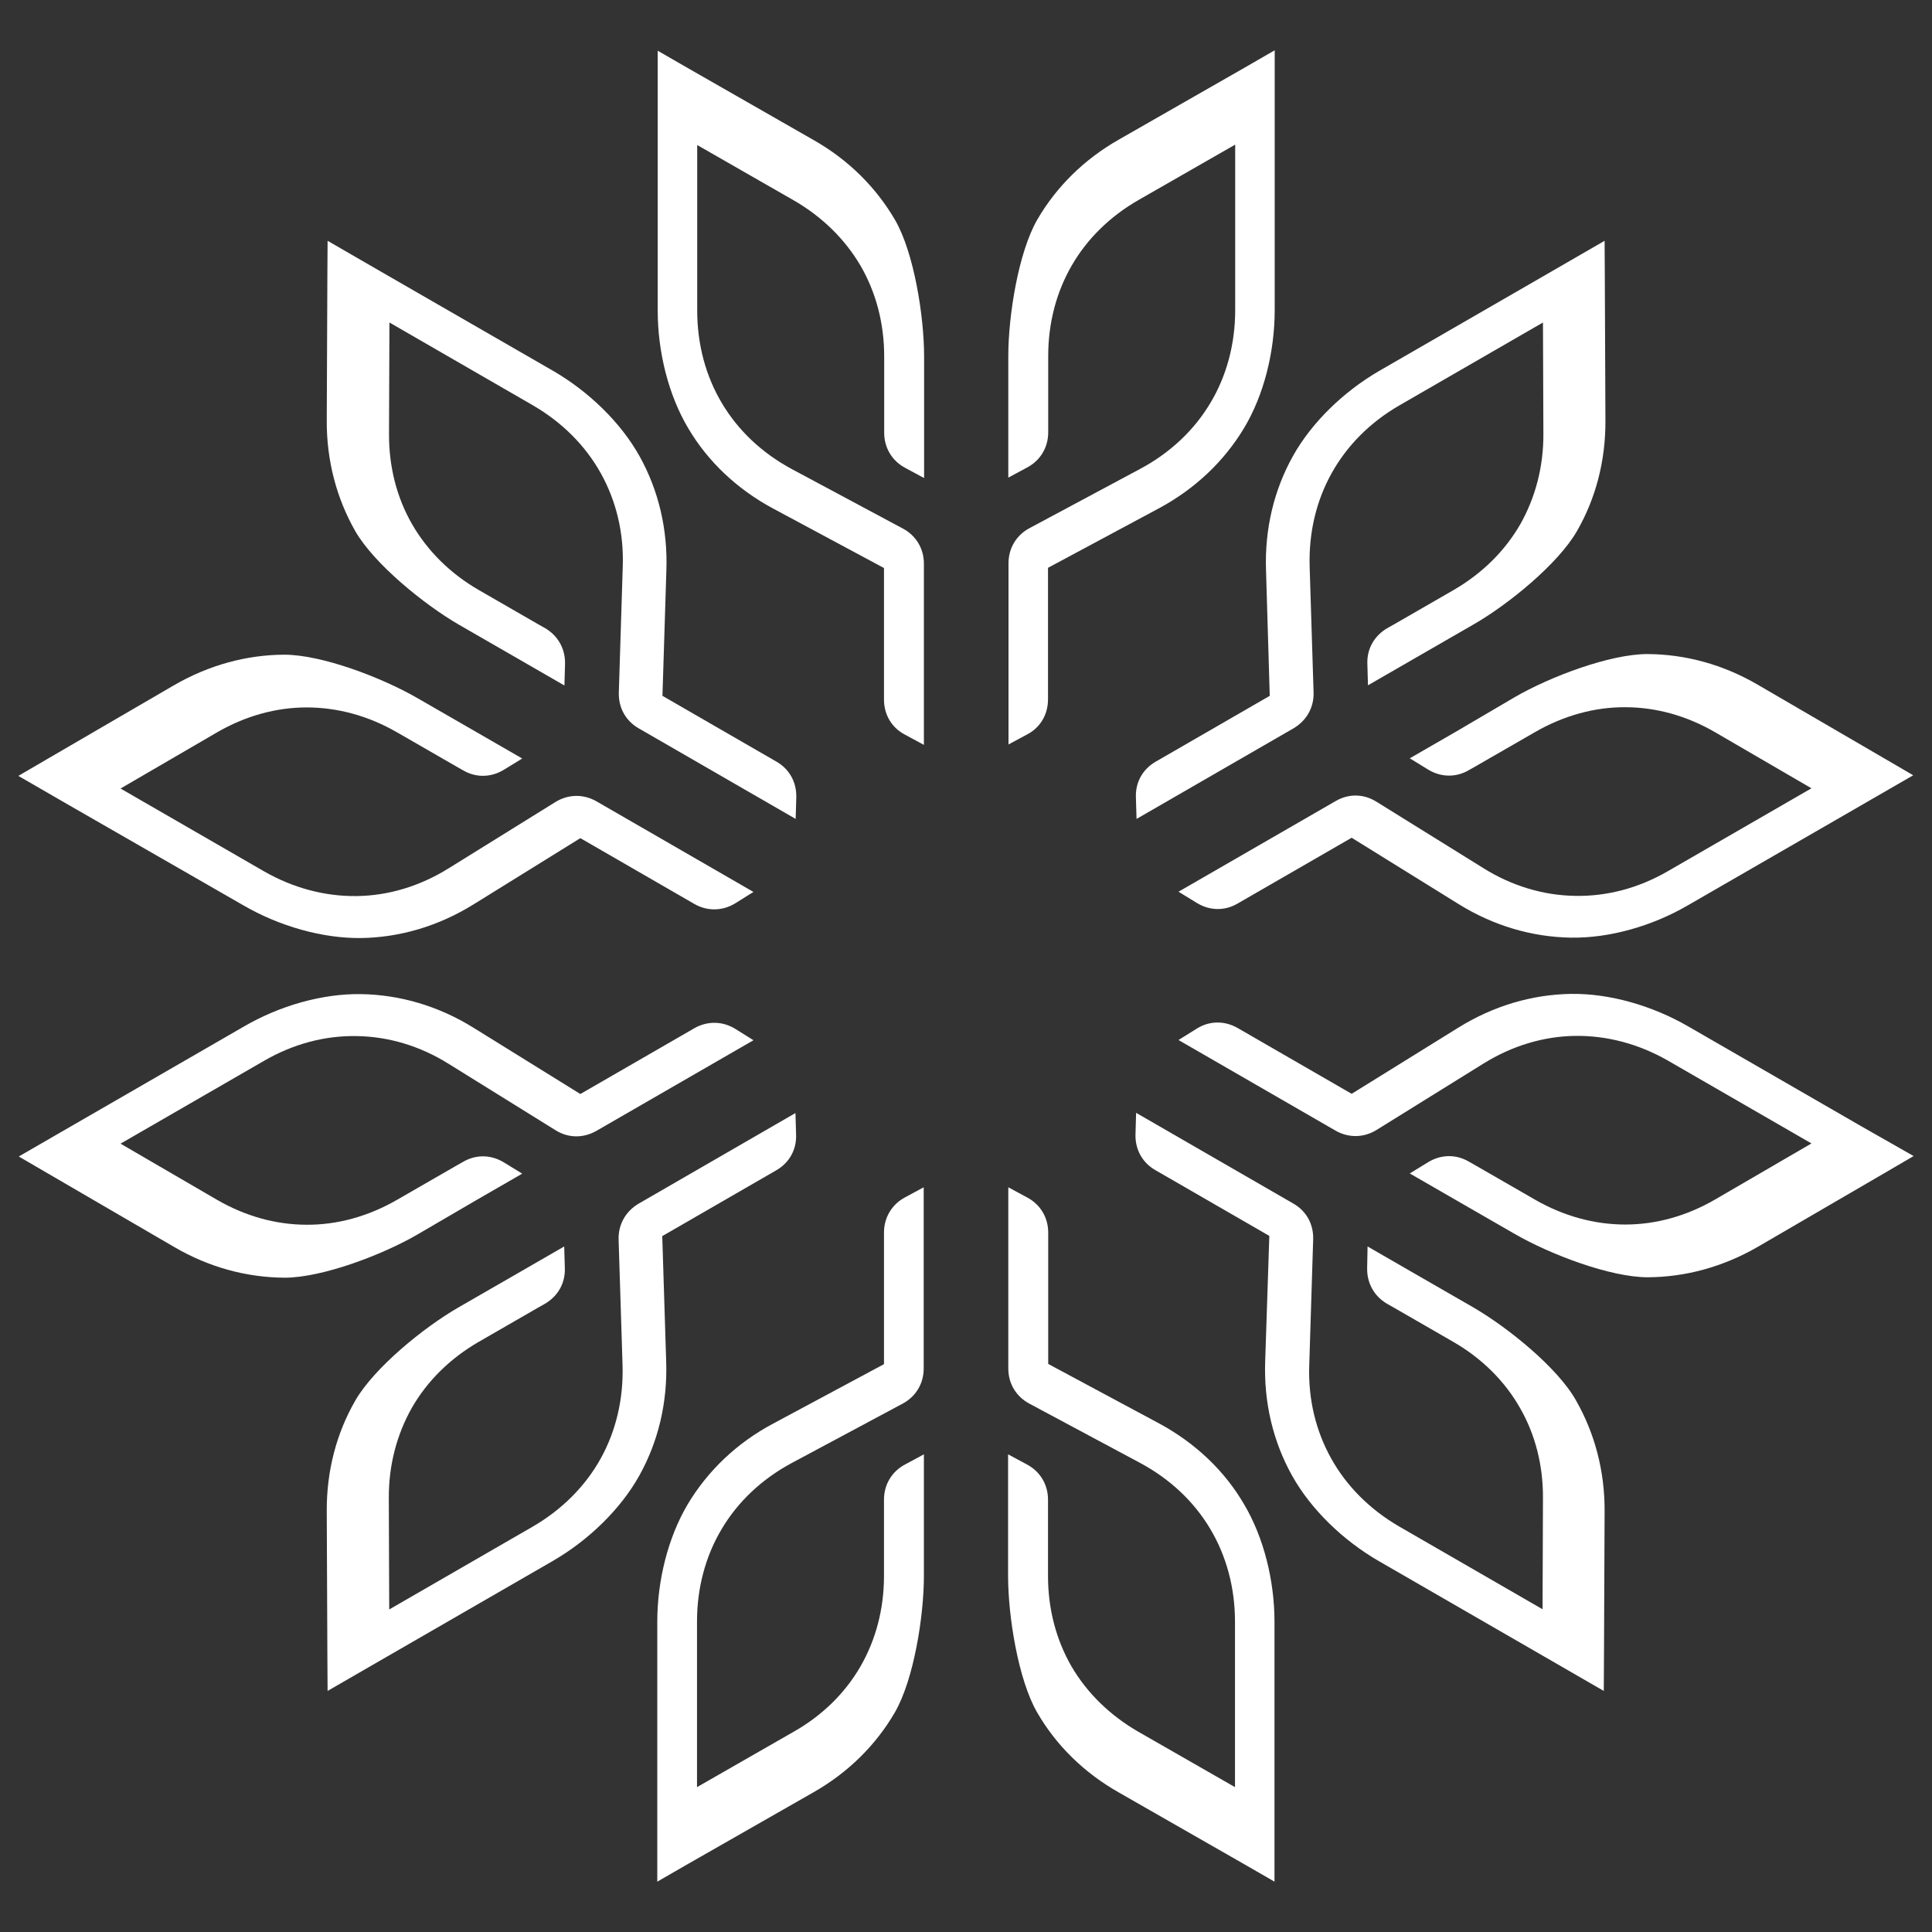 <svg xmlns="http://www.w3.org/2000/svg" xmlns:xlink="http://www.w3.org/1999/xlink" width="500" zoomAndPan="magnify" viewBox="0 0 375 375" height="500" preserveAspectRatio="xMidYMid meet" version="1.0"><rect x="0" y="0" width="375" height="375" fill="#333333" stroke="none"/><defs><clipPath id="b7cf6dae4b"><path d="M 195 9.762 L 248 9.762 L 248 145 L 195 145 Z M 195 9.762 " clip-rule="nonzero"/></clipPath><clipPath id="e6a52bdf71"><path d="M 127 9.762 L 180 9.762 L 180 145 L 127 145 Z M 127 9.762 " clip-rule="nonzero"/></clipPath><clipPath id="bd563c5e9c"><path d="M 3.555 127 L 147 127 L 147 183 L 3.555 183 Z M 3.555 127 " clip-rule="nonzero"/></clipPath><clipPath id="55819f8b0a"><path d="M 3.555 192 L 147 192 L 147 248 L 3.555 248 Z M 3.555 192 " clip-rule="nonzero"/></clipPath><clipPath id="1bef363e2f"><path d="M 195 230 L 248 230 L 248 365.262 L 195 365.262 Z M 195 230 " clip-rule="nonzero"/></clipPath><clipPath id="fbbd1e0401"><path d="M 127 230 L 180 230 L 180 365.262 L 127 365.262 Z M 127 230 " clip-rule="nonzero"/></clipPath><clipPath id="42ce8d259e"><path d="M 228 192 L 371.805 192 L 371.805 248 L 228 248 Z M 228 192 " clip-rule="nonzero"/></clipPath><clipPath id="8241580141"><path d="M 228 126 L 371.805 126 L 371.805 182 L 228 182 Z M 228 126 " clip-rule="nonzero"/></clipPath></defs><g clip-path="url(#b7cf6dae4b)"><path fill="#ffffff" d="M 203.418 135.746 L 203.418 110.211 L 224.895 98.691 C 232.004 94.875 237.621 89.496 241.477 83.074 C 245.332 76.648 247.418 68.258 247.418 60.188 L 247.418 9.762 L 241.637 13.098 L 217.148 27.105 C 210.363 30.961 204.984 36.34 201.328 42.645 C 197.676 48.988 195.711 61.273 195.711 69.102 L 195.711 92.707 L 199.363 90.742 C 201.934 89.375 203.457 86.848 203.457 83.914 L 203.457 69.102 C 203.457 62.637 205.062 56.656 208.035 51.516 C 211.004 46.379 215.422 42.004 221.043 38.789 L 239.75 28.07 L 239.75 60.188 C 239.75 66.812 238.066 72.996 234.934 78.215 C 231.801 83.473 227.184 87.852 221.363 90.98 L 199.844 102.504 C 197.273 103.867 195.75 106.398 195.75 109.328 L 195.75 144.5 L 199.402 142.531 C 201.934 141.207 203.418 138.676 203.418 135.746 Z M 203.418 135.746 " fill-opacity="1" fill-rule="nonzero"/></g><g clip-path="url(#e6a52bdf71)"><path fill="#ffffff" d="M 150.102 98.73 L 171.582 110.254 L 171.582 135.785 C 171.582 138.719 173.066 141.246 175.676 142.609 L 179.328 144.578 L 179.328 109.41 C 179.328 106.48 177.805 103.949 175.234 102.586 L 153.715 91.062 C 147.895 87.93 143.277 83.555 140.145 78.297 C 137.012 73.074 135.328 66.895 135.328 60.27 L 135.328 28.152 L 154.035 38.871 C 159.617 42.082 164.031 46.457 167.043 51.598 C 170.016 56.734 171.621 62.719 171.621 69.184 L 171.621 83.996 C 171.621 86.926 173.145 89.457 175.715 90.82 L 179.367 92.789 L 179.367 69.184 C 179.367 61.352 177.402 49.066 173.75 42.727 C 170.055 36.383 164.715 31.043 157.93 27.188 L 133.441 13.176 L 127.66 9.844 L 127.66 60.27 C 127.66 68.297 129.746 76.688 133.602 83.152 C 137.375 89.535 142.996 94.918 150.102 98.73 Z M 150.102 98.73 " fill-opacity="1" fill-rule="nonzero"/></g><path fill="#ffffff" d="M 89.078 121.254 L 100.438 127.797 L 109.555 133.055 L 109.672 128.922 C 109.754 125.992 108.348 123.422 105.82 121.934 L 104.332 121.094 L 92.973 114.547 C 87.391 111.336 82.977 106.922 80.004 101.781 C 77.035 96.641 75.469 90.621 75.508 84.156 L 75.59 62.598 L 103.41 78.656 C 109.152 81.988 113.648 86.527 116.617 91.863 C 119.59 97.203 121.113 103.387 120.875 110.012 L 120.113 134.422 C 120.031 137.352 121.438 139.922 123.965 141.367 L 154.438 158.953 L 154.559 154.777 C 154.637 151.844 153.234 149.277 150.703 147.832 L 128.582 135.062 L 129.344 110.695 C 129.625 102.664 127.781 95.078 124.125 88.531 C 120.473 81.988 114.25 75.965 107.305 71.953 L 73.66 52.562 L 63.586 46.738 L 63.543 53.402 L 63.422 81.629 C 63.383 89.457 65.352 96.762 68.965 103.105 C 72.656 109.488 82.293 117.32 89.078 121.254 Z M 89.078 121.254 " fill-opacity="1" fill-rule="nonzero"/><g clip-path="url(#bd563c5e9c)"><path fill="#ffffff" d="M 47.324 175.773 C 54.27 179.789 62.582 182.156 70.09 182.074 C 77.594 181.957 85.062 179.789 91.93 175.531 L 112.645 162.684 L 134.766 175.453 C 137.293 176.898 140.227 176.855 142.715 175.332 L 146.246 173.125 L 115.777 155.539 C 113.246 154.094 110.316 154.133 107.828 155.66 L 87.07 168.547 C 81.449 172.039 75.348 173.848 69.246 173.926 C 63.141 174.008 56.961 172.402 51.219 169.109 L 23.398 153.051 L 42.023 142.211 C 47.605 138.957 53.586 137.312 59.527 137.312 C 65.473 137.312 71.453 138.918 77.035 142.129 L 88.395 148.672 L 89.879 149.516 C 92.41 151.004 95.34 150.922 97.828 149.395 L 101.363 147.227 L 92.25 141.969 L 80.887 135.426 C 74.102 131.531 62.5 127.074 55.152 127.074 C 47.848 127.113 40.539 129.082 33.754 133.016 L 9.344 147.227 L 3.562 150.602 L 13.641 156.422 Z M 47.324 175.773 " fill-opacity="1" fill-rule="nonzero"/></g><path fill="#ffffff" d="M 128.543 239.93 L 150.664 227.16 C 153.191 225.715 154.637 223.148 154.52 220.215 L 154.398 216.039 L 123.965 233.625 C 121.438 235.109 119.992 237.68 120.07 240.57 L 120.836 264.98 C 121.035 271.566 119.551 277.789 116.578 283.129 C 113.609 288.465 109.109 293.004 103.371 296.336 L 75.547 312.395 L 75.469 290.836 C 75.426 284.371 77.035 278.391 79.965 273.211 C 82.934 268.07 87.312 263.695 92.934 260.445 L 104.293 253.898 L 105.777 253.059 C 108.309 251.57 109.754 249.043 109.633 246.07 L 109.512 241.938 L 100.398 247.195 L 89.039 253.738 C 82.254 257.633 72.617 265.504 68.965 271.844 C 65.309 278.188 63.383 285.496 63.422 293.324 L 63.543 321.547 L 63.586 328.211 L 73.66 322.391 L 107.266 303 C 114.211 298.984 120.434 292.965 124.086 286.418 C 127.738 279.875 129.586 272.289 129.305 264.258 Z M 128.543 239.93 " fill-opacity="1" fill-rule="nonzero"/><g clip-path="url(#55819f8b0a)"><path fill="#ffffff" d="M 92.25 233.062 L 101.363 227.805 L 97.828 225.637 C 95.34 224.109 92.41 224.031 89.879 225.516 L 88.395 226.359 L 77.035 232.902 C 71.453 236.113 65.43 237.762 59.527 237.719 C 53.586 237.719 47.605 236.074 42.023 232.824 L 23.398 221.984 L 51.219 205.922 C 56.961 202.59 63.141 200.984 69.246 201.105 C 75.348 201.188 81.488 202.992 87.07 206.484 L 107.828 219.375 C 110.316 220.938 113.246 220.938 115.777 219.492 L 146.246 201.91 L 142.715 199.699 C 140.227 198.176 137.293 198.137 134.766 199.582 L 112.645 212.348 L 91.93 199.5 C 85.102 195.246 77.594 193.078 70.09 192.957 C 62.582 192.836 54.27 195.203 47.324 199.258 L 13.723 218.652 L 3.645 224.473 L 9.426 227.844 L 33.836 242.055 C 40.578 245.992 47.887 247.957 55.234 248 C 62.539 248 74.184 243.582 80.969 239.648 Z M 92.25 233.062 " fill-opacity="1" fill-rule="nonzero"/></g><g clip-path="url(#1bef363e2f)"><path fill="#ffffff" d="M 224.938 276.262 L 203.457 264.738 L 203.457 239.246 C 203.457 236.316 201.934 233.785 199.363 232.422 L 195.711 230.453 L 195.711 265.621 C 195.711 268.555 197.234 271.082 199.805 272.449 L 221.324 283.969 C 227.145 287.102 231.762 291.477 234.895 296.738 C 238.023 301.957 239.711 308.141 239.711 314.762 L 239.711 346.883 L 221 336.16 C 215.422 332.949 211.004 328.613 207.992 323.477 C 205.023 318.336 203.418 312.355 203.418 305.891 L 203.418 291.078 C 203.418 288.145 201.891 285.617 199.324 284.25 L 195.668 282.285 L 195.668 305.891 C 195.668 313.719 197.637 326.004 201.289 332.348 C 204.941 338.691 210.324 344.031 217.109 347.887 L 241.598 361.895 L 247.379 365.227 L 247.379 314.805 C 247.379 306.773 245.289 298.383 241.438 291.918 C 237.664 285.457 232.004 280.074 224.938 276.262 Z M 224.938 276.262 " fill-opacity="1" fill-rule="nonzero"/></g><g clip-path="url(#fbbd1e0401)"><path fill="#ffffff" d="M 171.582 239.246 L 171.582 264.781 L 150.102 276.301 C 142.996 280.074 137.375 285.496 133.52 291.918 C 129.668 298.383 127.578 306.773 127.578 314.805 L 127.578 365.227 L 133.359 361.895 L 157.891 347.887 C 164.676 344.031 170.055 338.652 173.707 332.348 C 177.363 326.004 179.328 313.719 179.328 305.891 L 179.328 282.285 L 175.676 284.25 C 173.105 285.617 171.582 288.145 171.582 291.078 L 171.582 305.891 C 171.582 312.355 169.973 318.336 167.004 323.477 C 164.031 328.613 159.617 332.988 153.996 336.16 L 135.289 346.883 L 135.289 314.762 C 135.289 308.141 136.973 301.957 140.105 296.738 C 143.238 291.477 147.852 287.102 153.676 283.969 L 175.195 272.449 C 177.762 271.082 179.289 268.555 179.289 265.621 L 179.289 230.453 L 175.637 232.422 C 173.105 233.785 171.582 236.316 171.582 239.246 Z M 171.582 239.246 " fill-opacity="1" fill-rule="nonzero"/></g><g clip-path="url(#42ce8d259e)"><path fill="#ffffff" d="M 361.277 218.609 L 327.672 199.219 C 320.727 195.203 312.418 192.797 304.91 192.914 C 297.402 193.035 289.934 195.203 283.07 199.461 L 262.355 212.309 L 240.234 199.539 C 237.703 198.094 234.773 198.094 232.285 199.66 L 228.75 201.867 L 259.223 219.453 C 261.75 220.898 264.684 220.859 267.172 219.332 L 287.926 206.445 C 293.547 202.953 299.652 201.145 305.754 201.066 C 311.855 200.984 318.039 202.59 323.777 205.883 L 351.602 221.941 L 332.973 232.781 C 327.391 236.035 321.41 237.68 315.469 237.68 C 309.527 237.68 303.543 236.074 297.965 232.863 L 286.602 226.32 L 285.117 225.477 C 282.59 223.988 279.656 224.07 277.168 225.598 L 273.637 227.766 L 282.75 233.023 L 294.109 239.566 C 300.895 243.461 312.496 247.918 319.844 247.918 C 327.152 247.879 334.457 245.91 341.242 241.977 L 365.652 227.766 L 371.434 224.391 Z M 361.277 218.609 " fill-opacity="1" fill-rule="nonzero"/></g><path fill="#ffffff" d="M 285.922 253.738 L 274.559 247.195 L 265.445 241.938 L 265.363 246.07 C 265.285 249 266.691 251.57 269.219 253.059 L 270.703 253.898 L 282.066 260.445 C 287.645 263.656 292.062 268.07 294.992 273.211 C 297.965 278.348 299.531 284.371 299.488 290.797 L 299.41 312.355 L 271.586 296.297 C 265.848 292.965 261.352 288.426 258.379 283.086 C 255.406 277.746 253.883 271.566 254.125 264.941 L 254.887 240.531 C 254.965 237.602 253.562 235.031 250.992 233.586 L 220.52 216 L 220.398 220.176 C 220.32 223.105 221.723 225.676 224.254 227.121 L 246.375 239.887 L 245.57 264.258 C 245.289 272.289 247.137 279.875 250.793 286.418 C 254.445 292.965 260.668 298.984 267.613 303 L 301.215 322.391 L 311.293 328.211 L 311.332 321.547 L 311.453 293.324 C 311.492 285.496 309.527 278.188 305.914 271.844 C 302.379 265.504 292.703 257.672 285.922 253.738 Z M 285.922 253.738 " fill-opacity="1" fill-rule="nonzero"/><path fill="#ffffff" d="M 246.457 135.062 L 224.336 147.832 C 221.805 149.277 220.359 151.844 220.48 154.777 L 220.602 158.953 L 251.07 141.367 C 253.602 139.883 255.047 137.312 254.965 134.422 L 254.203 110.012 C 254.004 103.387 255.488 97.203 258.461 91.863 C 261.43 86.527 265.887 81.988 271.668 78.656 L 299.488 62.598 L 299.57 84.156 C 299.609 90.621 298.004 96.602 295.074 101.781 C 292.102 106.922 287.727 111.297 282.105 114.547 L 270.746 121.094 L 269.258 121.934 C 266.73 123.422 265.285 125.949 265.406 128.883 L 265.523 133.016 L 274.641 127.758 L 286 121.211 C 292.785 117.32 302.422 109.449 306.074 103.105 C 309.727 96.762 311.656 89.457 311.613 81.629 L 311.492 53.402 L 311.453 46.738 L 301.375 52.562 L 267.773 71.953 C 260.828 75.965 254.605 81.988 250.953 88.531 C 247.297 95.078 245.453 102.664 245.734 110.695 Z M 246.457 135.062 " fill-opacity="1" fill-rule="nonzero"/><g clip-path="url(#8241580141)"><path fill="#ffffff" d="M 282.75 141.93 L 273.637 147.188 L 277.168 149.355 C 279.656 150.883 282.59 150.961 285.117 149.477 L 286.602 148.633 L 297.965 142.09 C 303.543 138.879 309.566 137.23 315.469 137.273 C 321.41 137.273 327.391 138.918 332.973 142.168 L 351.602 153.008 L 323.777 169.07 C 318.039 172.402 311.855 174.008 305.754 173.887 C 299.652 173.805 293.508 172 287.926 168.508 L 267.172 155.617 C 264.684 154.055 261.75 154.012 259.223 155.5 L 228.75 173.082 L 232.285 175.25 C 234.773 176.777 237.703 176.855 240.23 175.371 L 262.355 162.605 L 283.07 175.453 C 289.895 179.707 297.402 181.875 304.91 181.996 C 312.418 182.117 320.727 179.746 327.672 175.691 L 361.277 156.301 L 371.355 150.48 L 365.574 147.109 L 341.164 132.895 C 334.418 128.961 327.113 126.992 319.766 126.953 C 312.457 126.953 300.816 131.371 294.031 135.305 Z M 282.75 141.93 " fill-opacity="1" fill-rule="nonzero"/></g><path stroke-linecap="butt" transform="matrix(-0.75, 0, 0, -0.75, 129.613, 166.817)" fill="none" stroke-linejoin="miter" d="M -0.001 2.001 L 4.812 2.001 " stroke="#ffffff" stroke-width="4" stroke-opacity="1" stroke-miterlimit="4"/></svg>